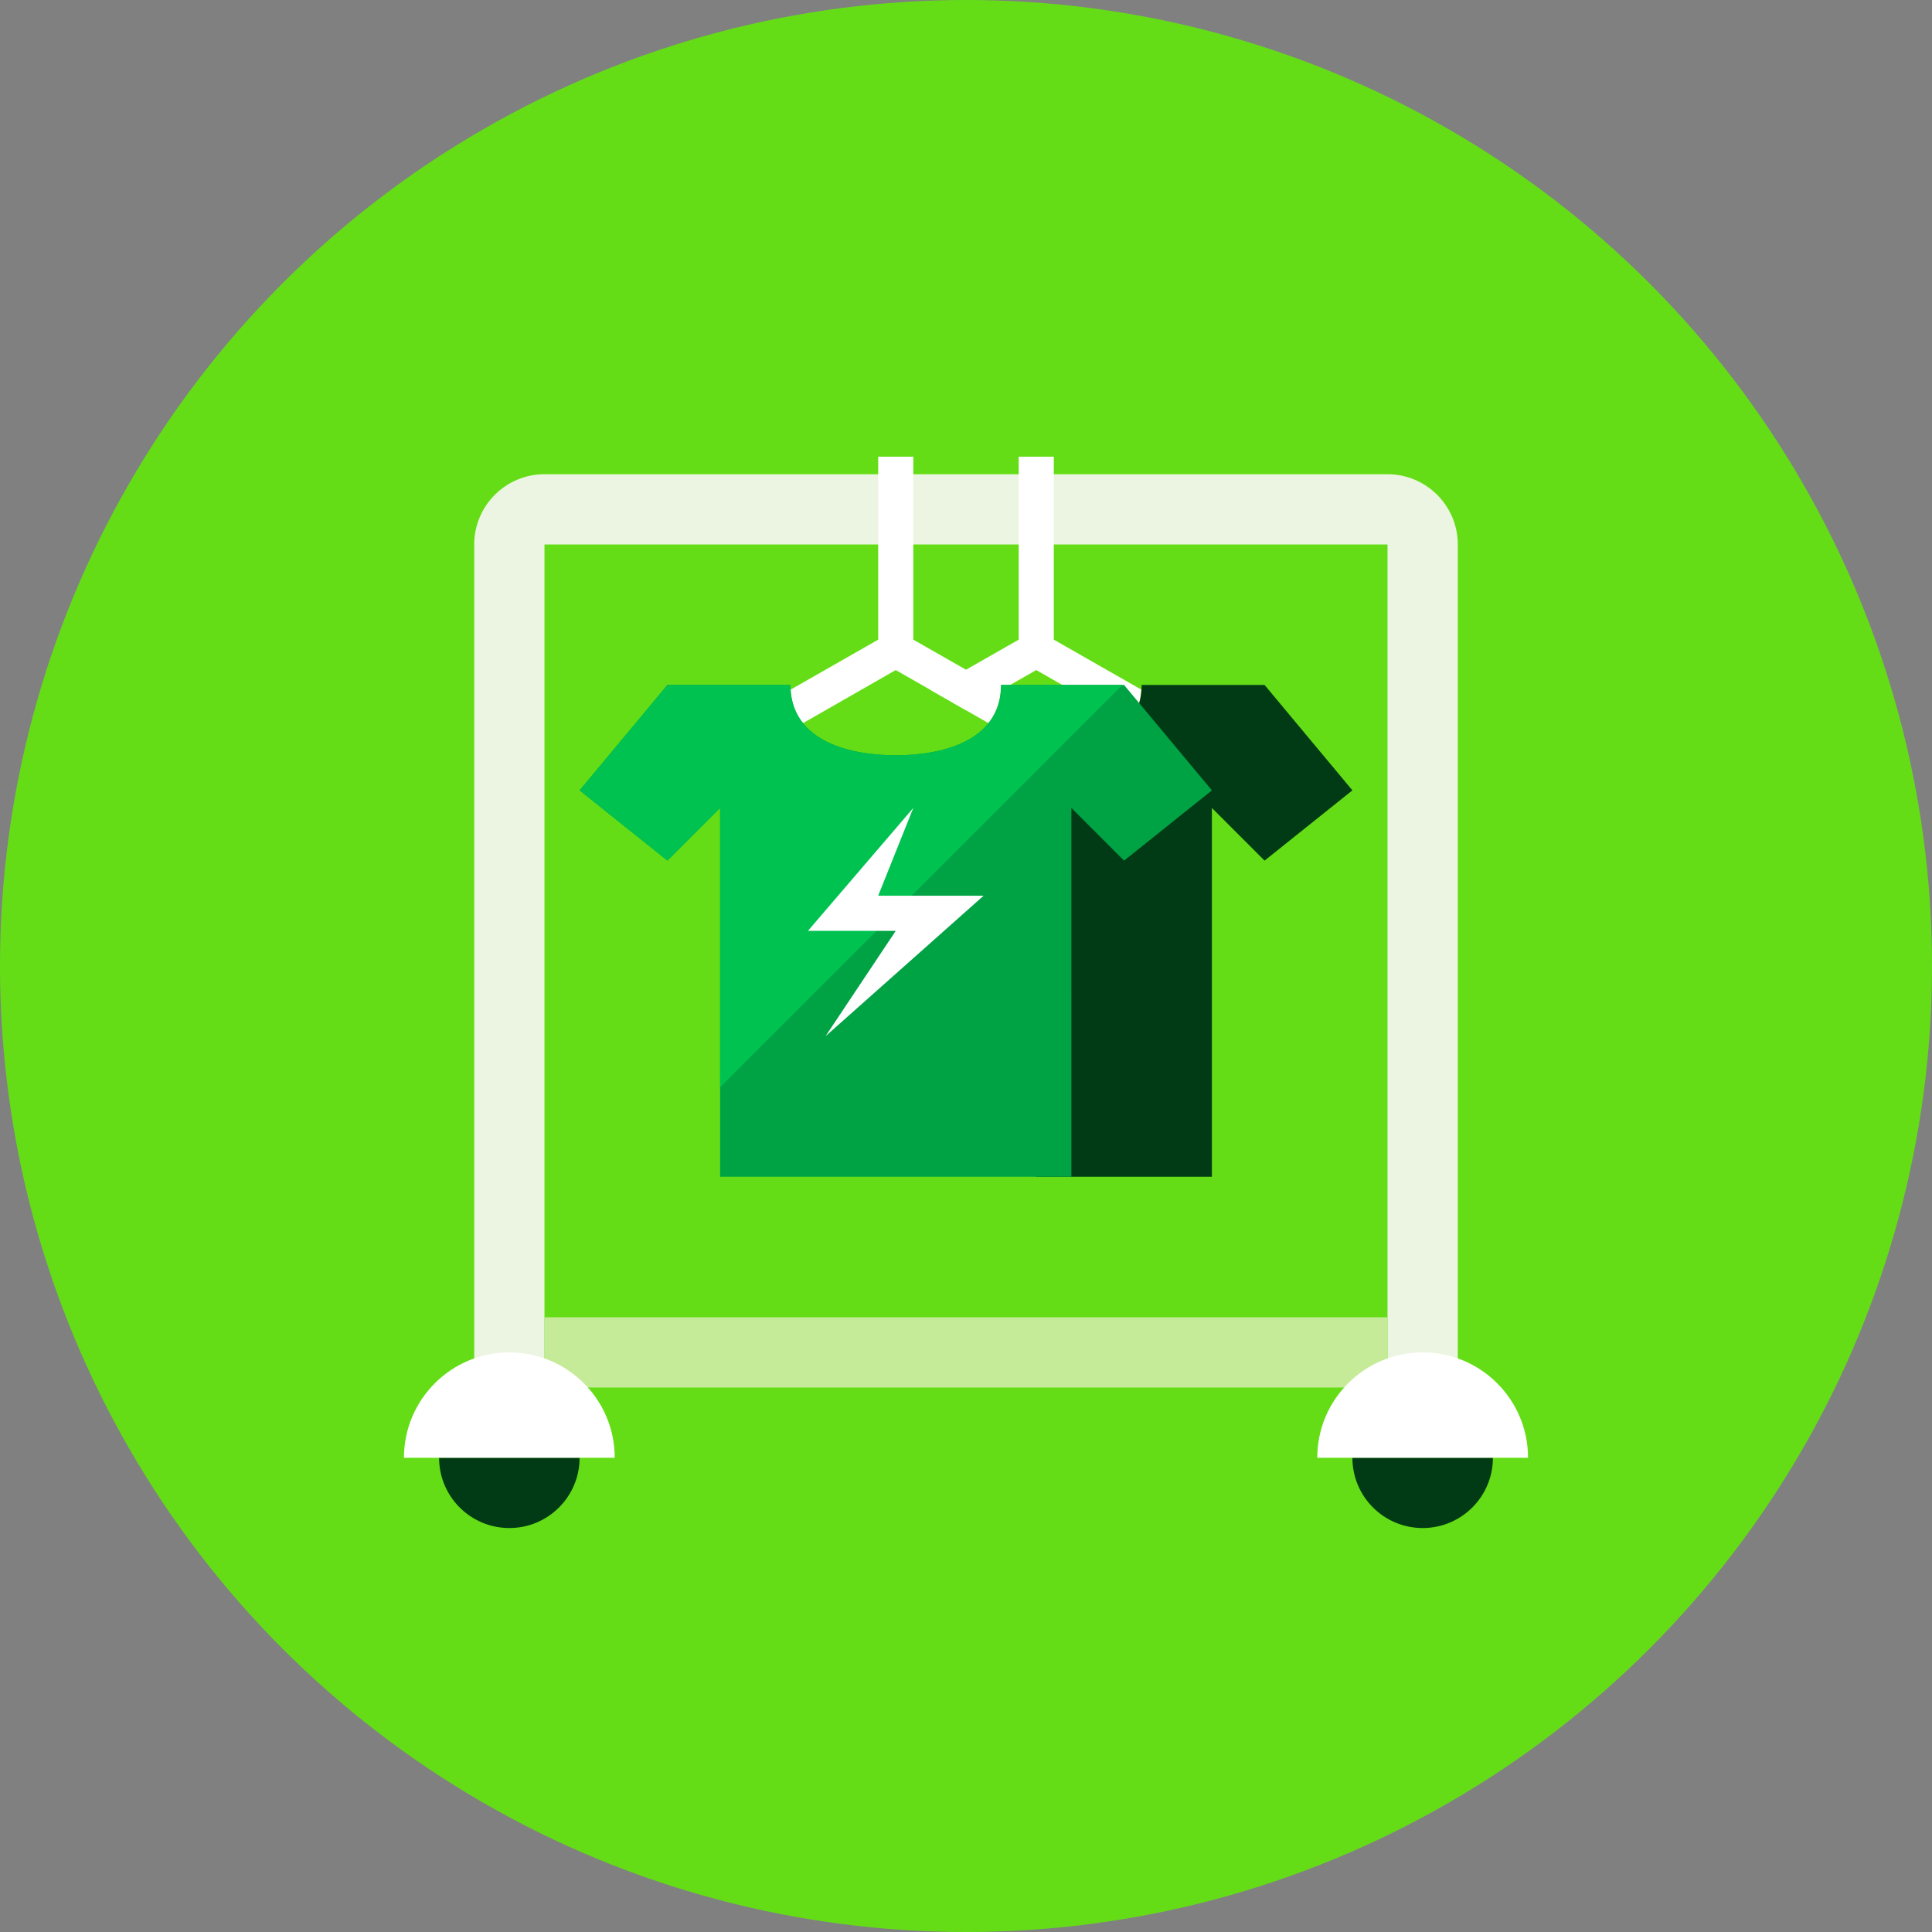 <?xml version="1.0" encoding="UTF-8"?>
<!-- Generator: Adobe Illustrator 16.0.0, SVG Export Plug-In . SVG Version: 6.00 Build 0)  -->
<!DOCTYPE svg PUBLIC "-//W3C//DTD SVG 1.1//EN" "http://www.w3.org/Graphics/SVG/1.1/DTD/svg11.dtd">
<svg version="1.1" xmlns="http://www.w3.org/2000/svg" xmlns:xlink="http://www.w3.org/1999/xlink" x="0px" y="0px" width="110px" height="110px" viewBox="0 0 110 110" enable-background="new 0 0 110 110" xml:space="preserve">
<rect x="0" y="0" width="110" height="110" fill="#808080" stroke="none"/>
<g id="R-Multicolor" display="none">
	<circle display="inline" fill="#00C853" cx="55" cy="55" r="55"/>
	<g display="inline">
		<g>
			<path fill="#F0F0F0" d="M83,79h-4V31H31v48h-4V31c0-2.206,1.795-4,4-4h48c2.205,0,4,1.794,4,4V79z"/>
		</g>
		<rect x="31" y="75" fill="#E2E4E5" width="48" height="4"/>
		<path fill="#FFFFFF" d="M64.277,41.17c0.406-0.506,0.657-1.137,0.706-1.906L60,36.42V26h-2v10.42l-3,1.71l-2.02,1.15L55,40.44    l2.02-1.159L59,38.15L64.277,41.17z"/>
		<path fill="#D32F2F" d="M59,67h10V46l3,3l5-4l-5-6h-7c0,3-3,4-6,4"/>
		<path fill="#FDD835" d="M64,39h-7c0,3-3,4-6,4s-6-1-6-4h-7l-5,6l5,4l3-3v21h10h10V46l3,3l5-4L64,39z"/>
		<path fill="#212121" d="M81,87c2.209,0,4-1.79,4-4h-8C77,85.21,78.791,87,81,87z"/>
		<path fill="#FFFFFF" d="M81,77c-3.314,0-6,2.687-6,6h12C87,79.687,84.314,77,81,77z"/>
		<path fill="#212121" d="M29,87c2.209,0,4-1.79,4-4h-8C25,85.21,26.791,87,29,87z"/>
		<path fill="#FFFFFF" d="M29,77c-3.314,0-6,2.687-6,6h12C35,79.687,32.314,77,29,77z"/>
		<path fill="#FFFFFF" d="M45.723,41.17L51,38.15l1.98,1.131L55,40.44l1.277,0.73c0.406-0.508,0.658-1.14,0.706-1.911L55,38.13    l-3-1.71V26h-2v10.42l-4.983,2.844C45.065,40.033,45.316,40.664,45.723,41.17z"/>
		<path fill="#FFEE58" d="M63.904,39H57c0,3-3,4-6,4s-6-1-6-4h-7l-5,6l5,4l3-3v15.904L63.904,39z"/>
		<polygon fill="#212121" points="52,46 46,53 51,53 47,59 56,51 50,51   "/>
	</g>
</g>
<g id="Multicolor_1_" display="none">
	<g display="inline">
		<g>
			<path fill="#F0F0F0" d="M83,79h-4V31H31v48h-4V31c0-2.206,1.795-4,4-4h48c2.205,0,4,1.794,4,4V79z"/>
		</g>
		<rect x="31" y="75" fill="#E2E4E5" width="48" height="4"/>
		<path fill="#FFFFFF" d="M64.277,41.17c0.406-0.506,0.657-1.137,0.706-1.906L60,36.42V26h-2v10.42l-3,1.71l-2.02,1.15L55,40.44    l2.02-1.159L59,38.15L64.277,41.17z"/>
		<path fill="#D32F2F" d="M59,67h10V46l3,3l5-4l-5-6h-7c0,3-3,4-6,4"/>
		<path fill="#FDD835" d="M64,39h-7c0,3-3,4-6,4s-6-1-6-4h-7l-5,6l5,4l3-3v21h10h10V46l3,3l5-4L64,39z"/>
		<path fill="#212121" d="M81,87c2.209,0,4-1.79,4-4h-8C77,85.21,78.791,87,81,87z"/>
		<path fill="#FFFFFF" d="M81,77c-3.314,0-6,2.687-6,6h12C87,79.687,84.314,77,81,77z"/>
		<path fill="#212121" d="M29,87c2.209,0,4-1.79,4-4h-8C25,85.21,26.791,87,29,87z"/>
		<path fill="#FFFFFF" d="M29,77c-3.314,0-6,2.687-6,6h12C35,79.687,32.314,77,29,77z"/>
		<path fill="#FFFFFF" d="M45.723,41.17L51,38.15l1.98,1.131L55,40.44l1.277,0.73c0.406-0.508,0.658-1.14,0.706-1.911L55,38.13    l-3-1.71V26h-2v10.42l-4.983,2.844C45.065,40.033,45.316,40.664,45.723,41.17z"/>
		<path fill="#FFEE58" d="M63.904,39H57c0,3-3,4-6,4s-6-1-6-4h-7l-5,6l5,4l3-3v15.904L63.904,39z"/>
		<polygon fill="#212121" points="52,46 46,53 51,53 47,59 56,51 50,51   "/>
	</g>
</g>
<g id="Blue" display="none">
	<g display="inline">
		<g>
			<g>
				<path fill="#E8EAF6" d="M83,79h-4V31H31v48h-4V31c0-2.205,1.795-4,4-4h48c2.205,0,4,1.795,4,4V79z"/>
			</g>
		</g>
		<g>
			<rect x="31" y="75" fill="#C5CAE9" width="48" height="4"/>
		</g>
		<g>
			<path fill="#FFFFFF" d="M64.277,41.17c0.406-0.506,0.657-1.137,0.706-1.906L60,36.42V26h-2v10.42l-3,1.711l-2.02,1.15L55,40.439     l2.02-1.158L59,38.15L64.277,41.17z"/>
		</g>
		<g>
			<path fill="#1A3B7E" d="M59,67h10V46l3,3l5-4l-5-6h-7c0,3-3,4-6,4"/>
		</g>
		<g>
			<path fill="#2962FF" d="M64,39h-7c0,3-3,4-6,4s-6-1-6-4h-7l-5,6l5,4l3-3v21h10h10V46l3,3l5-4L64,39z"/>
		</g>
		<g>
			<path fill="#1A3B7E" d="M81,87c2.209,0,4-1.79,4-4h-8C77,85.21,78.791,87,81,87z"/>
		</g>
		<g>
			<path fill="#FFFFFF" d="M81,77c-3.314,0-6,2.687-6,6h12C87,79.687,84.314,77,81,77z"/>
		</g>
		<g>
			<path fill="#1A3B7E" d="M29,87c2.209,0,4-1.79,4-4h-8C25,85.21,26.791,87,29,87z"/>
		</g>
		<g>
			<path fill="#FFFFFF" d="M29,77c-3.314,0-6,2.687-6,6h12C35,79.687,32.314,77,29,77z"/>
		</g>
		<g>
			<path fill="#FFFFFF" d="M45.723,41.17L51,38.15l1.98,1.131L55,40.439l1.277,0.73c0.406-0.508,0.658-1.139,0.706-1.91L55,38.131     l-3-1.711V26h-2v10.42l-4.983,2.844C45.065,40.033,45.316,40.664,45.723,41.17z"/>
		</g>
		<g>
			<path fill="#2979FF" d="M63.904,39H57c0,3-3,4-6,4s-6-1-6-4h-7l-5,6l5,4l3-3v15.904L63.904,39z"/>
		</g>
		<g>
			<polygon fill="#FFFFFF" points="52,46 46,53 51,53 47,59 56,51 50,51    "/>
		</g>
	</g>
</g>
<g id="R-Blue" display="none">
	<g display="inline">
		<circle fill="#00B0FF" cx="55" cy="55" r="55"/>
	</g>
	<g display="inline">
		<g>
			<g>
				<path fill="#E8EAF6" d="M83,79h-4V31H31v48h-4V31c0-2.205,1.795-4,4-4h48c2.205,0,4,1.795,4,4V79z"/>
			</g>
		</g>
		<g>
			<rect x="31" y="75" fill="#C5CAE9" width="48" height="4"/>
		</g>
		<g>
			<path fill="#FFFFFF" d="M64.277,41.17c0.406-0.506,0.657-1.137,0.706-1.906L60,36.42V26h-2v10.42l-3,1.711l-2.02,1.15L55,40.439     l2.02-1.158L59,38.15L64.277,41.17z"/>
		</g>
		<g>
			<path fill="#1A3B7E" d="M59,67h10V46l3,3l5-4l-5-6h-7c0,3-3,4-6,4"/>
		</g>
		<g>
			<path fill="#2962FF" d="M64,39h-7c0,3-3,4-6,4s-6-1-6-4h-7l-5,6l5,4l3-3v21h10h10V46l3,3l5-4L64,39z"/>
		</g>
		<g>
			<path fill="#1A3B7E" d="M81,87c2.209,0,4-1.79,4-4h-8C77,85.21,78.791,87,81,87z"/>
		</g>
		<g>
			<path fill="#FFFFFF" d="M81,77c-3.314,0-6,2.687-6,6h12C87,79.687,84.314,77,81,77z"/>
		</g>
		<g>
			<path fill="#1A3B7E" d="M29,87c2.209,0,4-1.79,4-4h-8C25,85.21,26.791,87,29,87z"/>
		</g>
		<g>
			<path fill="#FFFFFF" d="M29,77c-3.314,0-6,2.687-6,6h12C35,79.687,32.314,77,29,77z"/>
		</g>
		<g>
			<path fill="#FFFFFF" d="M45.723,41.17L51,38.15l1.98,1.131L55,40.439l1.277,0.73c0.406-0.508,0.658-1.139,0.706-1.91L55,38.131     l-3-1.711V26h-2v10.42l-4.983,2.844C45.065,40.033,45.316,40.664,45.723,41.17z"/>
		</g>
		<g>
			<path fill="#2979FF" d="M63.904,39H57c0,3-3,4-6,4s-6-1-6-4h-7l-5,6l5,4l3-3v15.904L63.904,39z"/>
		</g>
		<g>
			<polygon fill="#FFFFFF" points="52,46 46,53 51,53 47,59 56,51 50,51    "/>
		</g>
	</g>
</g>
<g id="Green" display="none">
	<g display="inline">
		<g>
			<g>
				<path fill="#ECF5E1" d="M83,79h-4V31H31v48h-4V31c0-2.205,1.795-4,4-4h48c2.205,0,4,1.795,4,4V79z"/>
			</g>
		</g>
		<g>
			<rect x="31" y="75" fill="#C5EB98" width="48" height="4"/>
		</g>
		<g>
			<path fill="#FFFFFF" d="M64.277,41.17c0.406-0.506,0.657-1.137,0.706-1.906L60,36.42V26h-2v10.42l-3,1.711l-2.02,1.15L55,40.439     l2.02-1.158L59,38.15L64.277,41.17z"/>
		</g>
		<g>
			<path fill="#003B15" d="M59,67h10V46l3,3l5-4l-5-6h-7c0,3-3,4-6,4"/>
		</g>
		<g>
			<path fill="#00A344" d="M64,39h-7c0,3-3,4-6,4s-6-1-6-4h-7l-5,6l5,4l3-3v21h10h10V46l3,3l5-4L64,39z"/>
		</g>
		<g>
			<path fill="#003B15" d="M81,87c2.209,0,4-1.79,4-4h-8C77,85.21,78.791,87,81,87z"/>
		</g>
		<g>
			<path fill="#FFFFFF" d="M81,77c-3.314,0-6,2.687-6,6h12C87,79.687,84.314,77,81,77z"/>
		</g>
		<g>
			<path fill="#003B15" d="M29,87c2.209,0,4-1.79,4-4h-8C25,85.21,26.791,87,29,87z"/>
		</g>
		<g>
			<path fill="#FFFFFF" d="M29,77c-3.314,0-6,2.687-6,6h12C35,79.687,32.314,77,29,77z"/>
		</g>
		<g>
			<path fill="#FFFFFF" d="M45.723,41.17L51,38.15l1.98,1.131L55,40.439l1.277,0.73c0.406-0.508,0.658-1.139,0.706-1.91L55,38.131     l-3-1.711V26h-2v10.42l-4.983,2.844C45.065,40.033,45.316,40.664,45.723,41.17z"/>
		</g>
		<g>
			<path fill="#00C250" d="M63.904,39H57c0,3-3,4-6,4s-6-1-6-4h-7l-5,6l5,4l3-3v15.904L63.904,39z"/>
		</g>
		<g>
			<polygon fill="#FFFFFF" points="52,46 46,53 51,53 47,59 56,51 50,51    "/>
		</g>
	</g>
</g>
<g id="R-Green">
	<g>
		<circle fill="#64DD17" cx="55" cy="55" r="55"/>
	</g>
	<g>
		<g>
			<g>
				<path fill="#ECF5E1" d="M83,79h-4V31H31v48h-4V31c0-2.205,1.795-4,4-4h48c2.205,0,4,1.795,4,4V79z"/>
			</g>
		</g>
		<g>
			<rect x="31" y="75" fill="#C5EB98" width="48" height="4"/>
		</g>
		<g>
			<path fill="#FFFFFF" d="M64.277,41.17c0.406-0.506,0.657-1.137,0.706-1.906L60,36.42V26h-2v10.42l-3,1.711l-2.02,1.15L55,40.439     l2.02-1.158L59,38.15L64.277,41.17z"/>
		</g>
		<g>
			<path fill="#003B15" d="M59,67h10V46l3,3l5-4l-5-6h-7c0,3-3,4-6,4"/>
		</g>
		<g>
			<path fill="#00A344" d="M64,39h-7c0,3-3,4-6,4s-6-1-6-4h-7l-5,6l5,4l3-3v21h10h10V46l3,3l5-4L64,39z"/>
		</g>
		<g>
			<path fill="#003B15" d="M81,87c2.209,0,4-1.79,4-4h-8C77,85.21,78.791,87,81,87z"/>
		</g>
		<g>
			<path fill="#FFFFFF" d="M81,77c-3.314,0-6,2.687-6,6h12C87,79.687,84.314,77,81,77z"/>
		</g>
		<g>
			<path fill="#003B15" d="M29,87c2.209,0,4-1.79,4-4h-8C25,85.21,26.791,87,29,87z"/>
		</g>
		<g>
			<path fill="#FFFFFF" d="M29,77c-3.314,0-6,2.687-6,6h12C35,79.687,32.314,77,29,77z"/>
		</g>
		<g>
			<path fill="#FFFFFF" d="M45.723,41.17L51,38.15l1.98,1.131L55,40.439l1.277,0.73c0.406-0.508,0.658-1.139,0.706-1.91L55,38.131     l-3-1.711V26h-2v10.42l-4.983,2.844C45.065,40.033,45.316,40.664,45.723,41.17z"/>
		</g>
		<g>
			<path fill="#00C250" d="M63.904,39H57c0,3-3,4-6,4s-6-1-6-4h-7l-5,6l5,4l3-3v15.904L63.904,39z"/>
		</g>
		<g>
			<polygon fill="#FFFFFF" points="52,46 46,53 51,53 47,59 56,51 50,51    "/>
		</g>
	</g>
</g>
<g id="Red" display="none">
	<g display="inline">
		<g>
			<g>
				<path fill="#FFE4DE" d="M83,79h-4V31H31v48h-4V31c0-2.205,1.795-4,4-4h48c2.205,0,4,1.795,4,4V79z"/>
			</g>
		</g>
		<g>
			<rect x="31" y="75" fill="#FFC7B2" width="48" height="4"/>
		</g>
		<g>
			<path fill="#FFFFFF" d="M64.277,41.17c0.406-0.506,0.657-1.137,0.706-1.906L60,36.42V26h-2v10.42l-3,1.711l-2.02,1.15L55,40.439     l2.02-1.158L59,38.15L64.277,41.17z"/>
		</g>
		<g>
			<path fill="#2C0900" d="M59,67h10V46l3,3l5-4l-5-6h-7c0,3-3,4-6,4"/>
		</g>
		<g>
			<path fill="#AC2200" d="M64,39h-7c0,3-3,4-6,4s-6-1-6-4h-7l-5,6l5,4l3-3v21h10h10V46l3,3l5-4L64,39z"/>
		</g>
		<g>
			<path fill="#2C0900" d="M81,87c2.209,0,4-1.79,4-4h-8C77,85.21,78.791,87,81,87z"/>
		</g>
		<g>
			<path fill="#FFFFFF" d="M81,77c-3.314,0-6,2.687-6,6h12C87,79.687,84.314,77,81,77z"/>
		</g>
		<g>
			<path fill="#2C0900" d="M29,87c2.209,0,4-1.79,4-4h-8C25,85.21,26.791,87,29,87z"/>
		</g>
		<g>
			<path fill="#FFFFFF" d="M29,77c-3.314,0-6,2.687-6,6h12C35,79.687,32.314,77,29,77z"/>
		</g>
		<g>
			<path fill="#FFFFFF" d="M45.723,41.17L51,38.15l1.98,1.131L55,40.439l1.277,0.73c0.406-0.508,0.658-1.139,0.706-1.91L55,38.131     l-3-1.711V26h-2v10.42l-4.983,2.844C45.065,40.033,45.316,40.664,45.723,41.17z"/>
		</g>
		<g>
			<path fill="#D22600" d="M63.904,39H57c0,3-3,4-6,4s-6-1-6-4h-7l-5,6l5,4l3-3v15.904L63.904,39z"/>
		</g>
		<g>
			<polygon fill="#FFFFFF" points="52,46 46,53 51,53 47,59 56,51 50,51    "/>
		</g>
	</g>
</g>
<g id="R-Red" display="none">
	<g display="inline">
		<circle fill="#FF5722" cx="55" cy="55" r="55"/>
	</g>
	<g display="inline">
		<g>
			<g>
				<path fill="#FFE4DE" d="M83,79h-4V31H31v48h-4V31c0-2.205,1.795-4,4-4h48c2.205,0,4,1.795,4,4V79z"/>
			</g>
		</g>
		<g>
			<rect x="31" y="75" fill="#FFC7B2" width="48" height="4"/>
		</g>
		<g>
			<path fill="#FFFFFF" d="M64.277,41.17c0.406-0.506,0.657-1.137,0.706-1.906L60,36.42V26h-2v10.42l-3,1.711l-2.02,1.15L55,40.439     l2.02-1.158L59,38.15L64.277,41.17z"/>
		</g>
		<g>
			<path fill="#2C0900" d="M59,67h10V46l3,3l5-4l-5-6h-7c0,3-3,4-6,4"/>
		</g>
		<g>
			<path fill="#AC2200" d="M64,39h-7c0,3-3,4-6,4s-6-1-6-4h-7l-5,6l5,4l3-3v21h10h10V46l3,3l5-4L64,39z"/>
		</g>
		<g>
			<path fill="#2C0900" d="M81,87c2.209,0,4-1.79,4-4h-8C77,85.21,78.791,87,81,87z"/>
		</g>
		<g>
			<path fill="#FFFFFF" d="M81,77c-3.314,0-6,2.687-6,6h12C87,79.687,84.314,77,81,77z"/>
		</g>
		<g>
			<path fill="#2C0900" d="M29,87c2.209,0,4-1.79,4-4h-8C25,85.21,26.791,87,29,87z"/>
		</g>
		<g>
			<path fill="#FFFFFF" d="M29,77c-3.314,0-6,2.687-6,6h12C35,79.687,32.314,77,29,77z"/>
		</g>
		<g>
			<path fill="#FFFFFF" d="M45.723,41.17L51,38.15l1.98,1.131L55,40.439l1.277,0.73c0.406-0.508,0.658-1.139,0.706-1.91L55,38.131     l-3-1.711V26h-2v10.42l-4.983,2.844C45.065,40.033,45.316,40.664,45.723,41.17z"/>
		</g>
		<g>
			<path fill="#D22600" d="M63.904,39H57c0,3-3,4-6,4s-6-1-6-4h-7l-5,6l5,4l3-3v15.904L63.904,39z"/>
		</g>
		<g>
			<polygon fill="#FFFFFF" points="52,46 46,53 51,53 47,59 56,51 50,51    "/>
		</g>
	</g>
</g>
<g id="Yellow" display="none">
	<g display="inline">
		<g>
			<g>
				<path fill="#FFF4D1" d="M83,79h-4V31H31v48h-4V31c0-2.205,1.795-4,4-4h48c2.205,0,4,1.795,4,4V79z"/>
			</g>
		</g>
		<g>
			<rect x="31" y="75" fill="#FFEBB8" width="48" height="4"/>
		</g>
		<g>
			<path fill="#FFFFFF" d="M64.277,41.17c0.406-0.506,0.657-1.137,0.706-1.906L60,36.42V26h-2v10.42l-3,1.711l-2.02,1.15L55,40.439     l2.02-1.158L59,38.15L64.277,41.17z"/>
		</g>
		<g>
			<path fill="#4C2720" d="M59,67h10V46l3,3l5-4l-5-6h-7c0,3-3,4-6,4"/>
		</g>
		<g>
			<path fill="#FC6100" d="M64,39h-7c0,3-3,4-6,4s-6-1-6-4h-7l-5,6l5,4l3-3v21h10h10V46l3,3l5-4L64,39z"/>
		</g>
		<g>
			<path fill="#4C2720" d="M81,87c2.209,0,4-1.79,4-4h-8C77,85.21,78.791,87,81,87z"/>
		</g>
		<g>
			<path fill="#FFFFFF" d="M81,77c-3.314,0-6,2.687-6,6h12C87,79.687,84.314,77,81,77z"/>
		</g>
		<g>
			<path fill="#4C2720" d="M29,87c2.209,0,4-1.79,4-4h-8C25,85.21,26.791,87,29,87z"/>
		</g>
		<g>
			<path fill="#FFFFFF" d="M29,77c-3.314,0-6,2.687-6,6h12C35,79.687,32.314,77,29,77z"/>
		</g>
		<g>
			<path fill="#FFFFFF" d="M45.723,41.17L51,38.15l1.98,1.131L55,40.439l1.277,0.73c0.406-0.508,0.658-1.139,0.706-1.91L55,38.131     l-3-1.711V26h-2v10.42l-4.983,2.844C45.065,40.033,45.316,40.664,45.723,41.17z"/>
		</g>
		<g>
			<path fill="#FF8000" d="M63.904,39H57c0,3-3,4-6,4s-6-1-6-4h-7l-5,6l5,4l3-3v15.904L63.904,39z"/>
		</g>
		<g>
			<polygon fill="#FFFFFF" points="52,46 46,53 51,53 47,59 56,51 50,51    "/>
		</g>
	</g>
</g>
<g id="R-Yellow" display="none">
	<g display="inline">
		<circle fill="#FFD600" cx="55" cy="55" r="55"/>
	</g>
	<g display="inline">
		<g>
			<g>
				<path fill="#FFF4D1" d="M83,79h-4V31H31v48h-4V31c0-2.205,1.795-4,4-4h48c2.205,0,4,1.795,4,4V79z"/>
			</g>
		</g>
		<g>
			<rect x="31" y="75" fill="#FFEBB8" width="48" height="4"/>
		</g>
		<g>
			<path fill="#FFFFFF" d="M64.277,41.17c0.406-0.506,0.657-1.137,0.706-1.906L60,36.42V26h-2v10.42l-3,1.711l-2.02,1.15L55,40.439     l2.02-1.158L59,38.15L64.277,41.17z"/>
		</g>
		<g>
			<path fill="#4C2720" d="M59,67h10V46l3,3l5-4l-5-6h-7c0,3-3,4-6,4"/>
		</g>
		<g>
			<path fill="#FC6100" d="M64,39h-7c0,3-3,4-6,4s-6-1-6-4h-7l-5,6l5,4l3-3v21h10h10V46l3,3l5-4L64,39z"/>
		</g>
		<g>
			<path fill="#4C2720" d="M81,87c2.209,0,4-1.79,4-4h-8C77,85.21,78.791,87,81,87z"/>
		</g>
		<g>
			<path fill="#FFFFFF" d="M81,77c-3.314,0-6,2.687-6,6h12C87,79.687,84.314,77,81,77z"/>
		</g>
		<g>
			<path fill="#4C2720" d="M29,87c2.209,0,4-1.79,4-4h-8C25,85.21,26.791,87,29,87z"/>
		</g>
		<g>
			<path fill="#FFFFFF" d="M29,77c-3.314,0-6,2.687-6,6h12C35,79.687,32.314,77,29,77z"/>
		</g>
		<g>
			<path fill="#FFFFFF" d="M45.723,41.17L51,38.15l1.98,1.131L55,40.439l1.277,0.73c0.406-0.508,0.658-1.139,0.706-1.91L55,38.131     l-3-1.711V26h-2v10.42l-4.983,2.844C45.065,40.033,45.316,40.664,45.723,41.17z"/>
		</g>
		<g>
			<path fill="#FF8000" d="M63.904,39H57c0,3-3,4-6,4s-6-1-6-4h-7l-5,6l5,4l3-3v15.904L63.904,39z"/>
		</g>
		<g>
			<polygon fill="#FFFFFF" points="52,46 46,53 51,53 47,59 56,51 50,51    "/>
		</g>
	</g>
</g>
</svg>